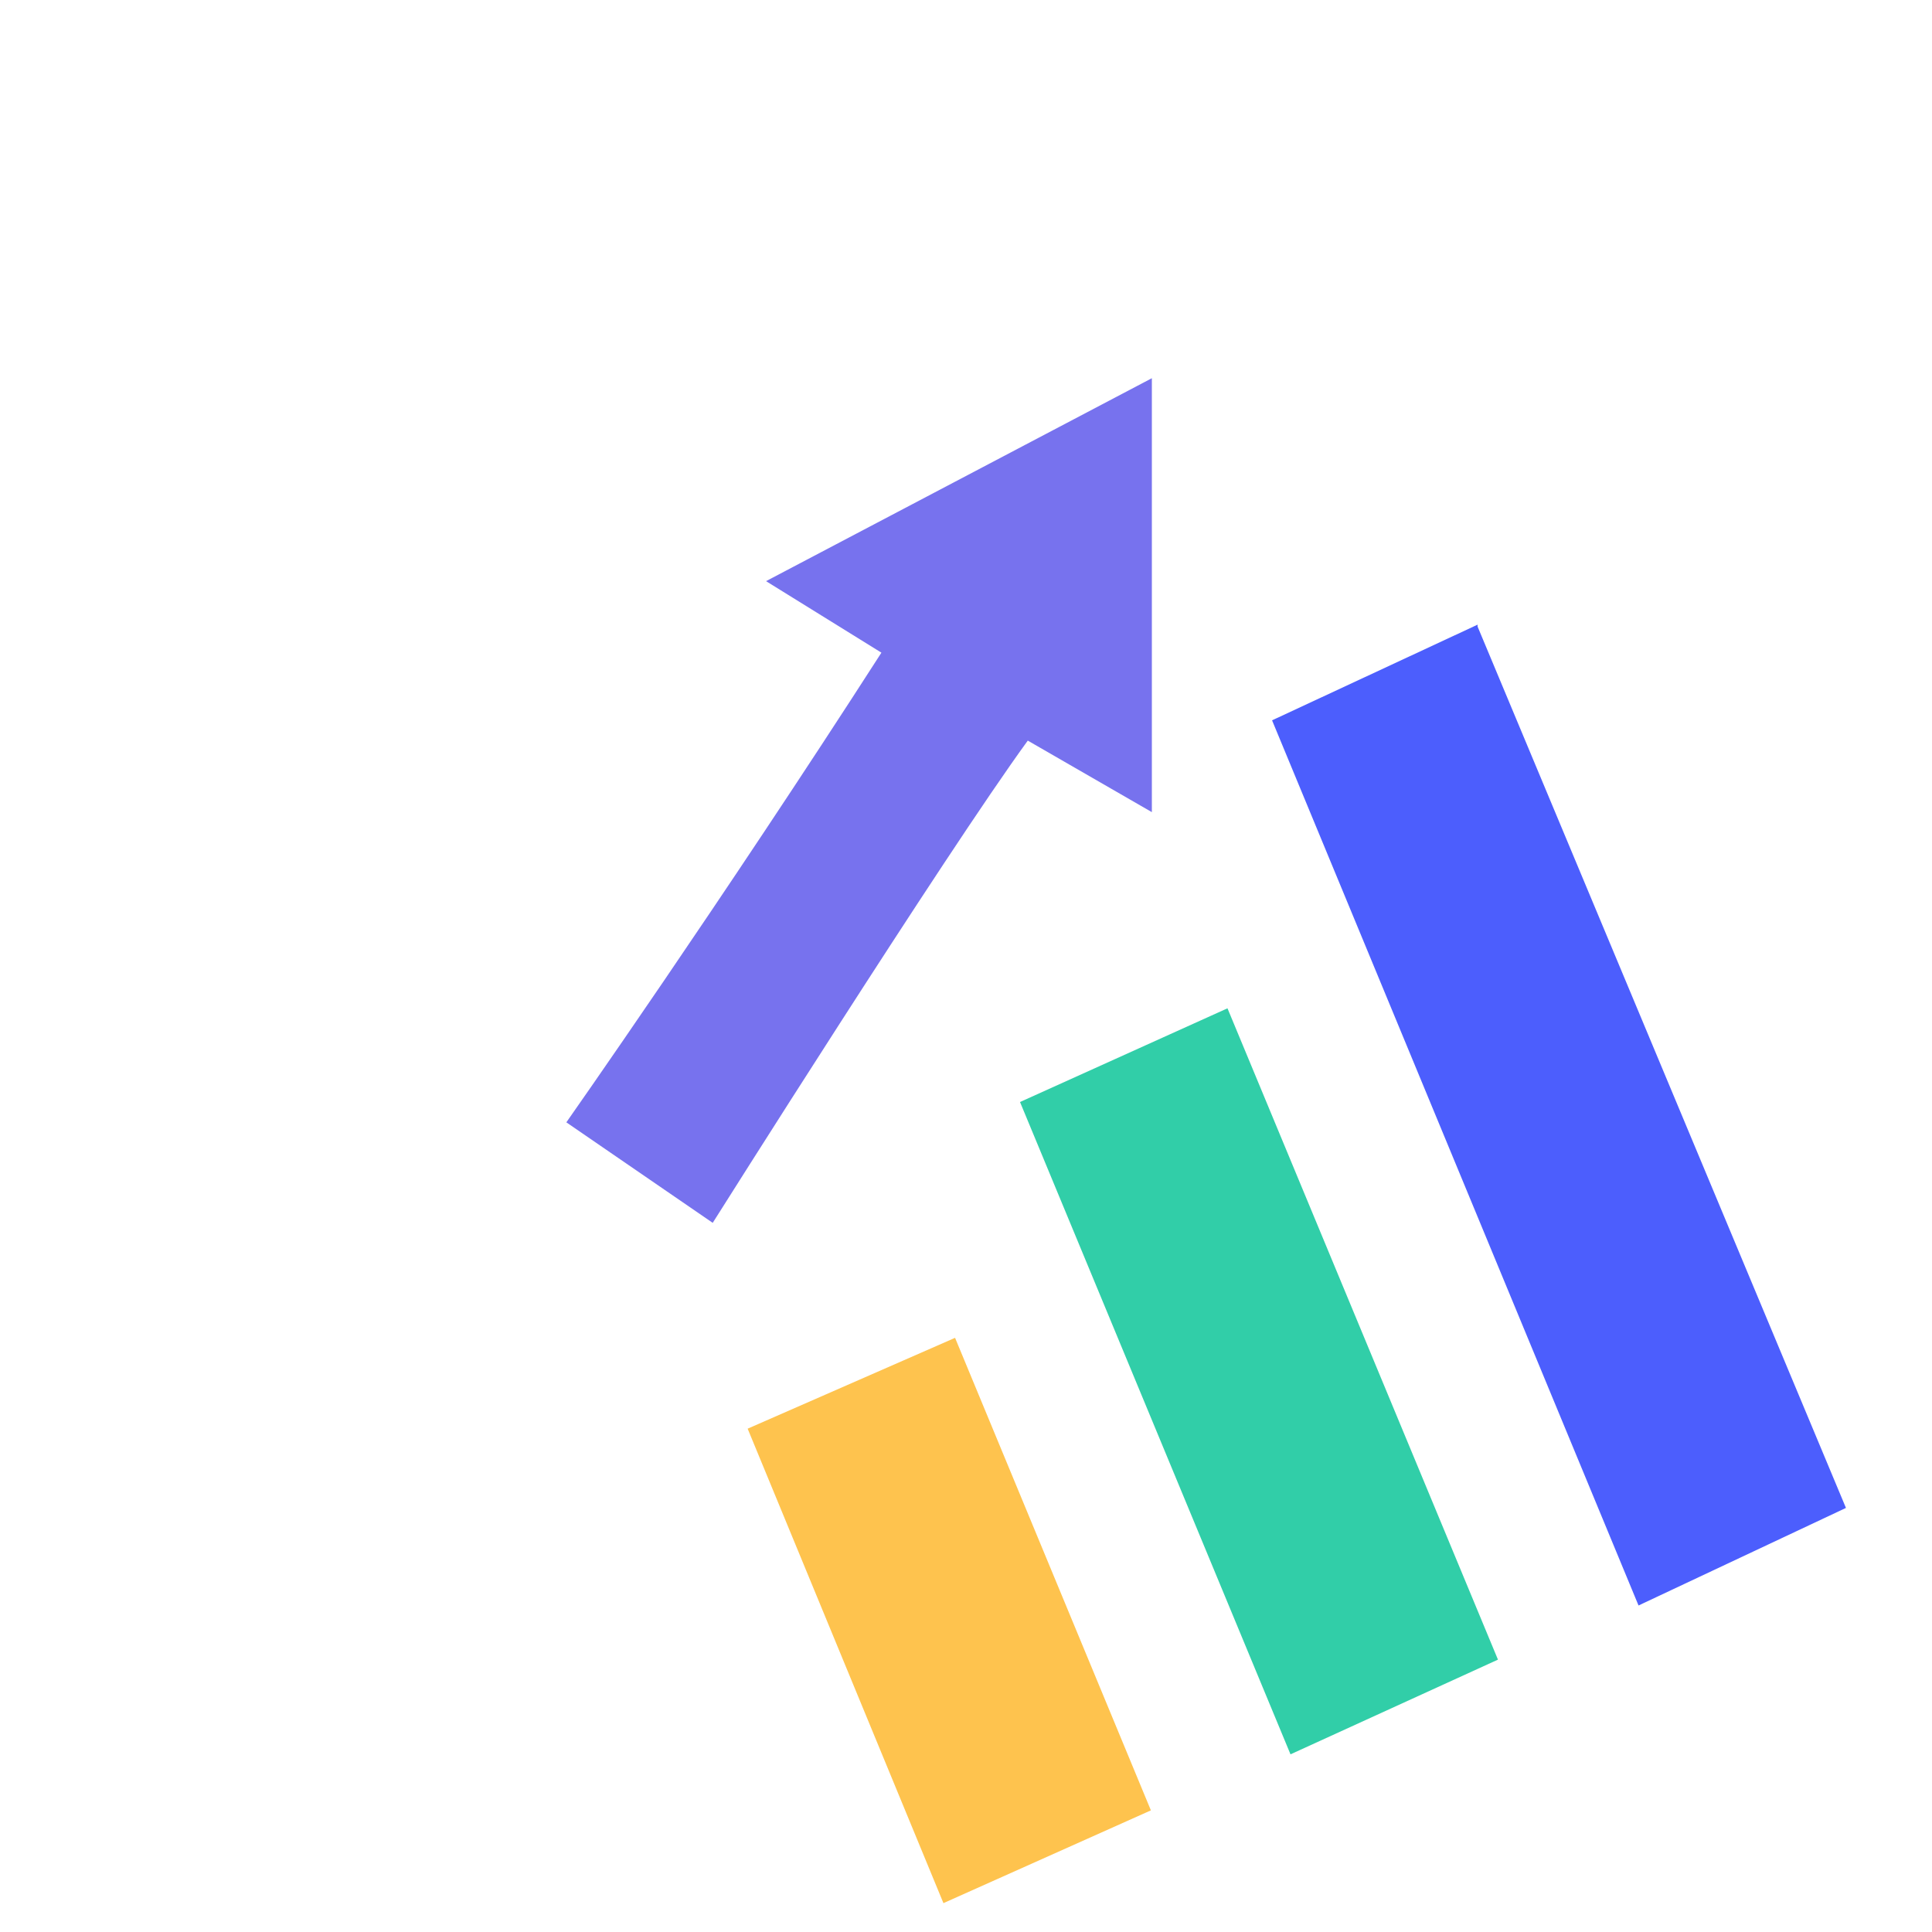 <?xml version="1.0" encoding="utf-8"?>
<svg width="1600px" height="1600px" viewBox="0 0 50 50" fill="none" xmlns="http://www.w3.org/2000/svg">
    <path fill-rule="evenodd" clip-rule="evenodd"
        d="M24.717 34.623L19.349 36.974L24.416 49.253L29.785 46.852L24.717 34.623Z" fill="#FEC34E" />
    <path fill-rule="evenodd" clip-rule="evenodd"
        d="M31.767 26.095L26.398 28.52L33.398 45.402L38.767 42.951L31.767 26.095Z" fill="#31CEA8" />
    <path fill-rule="fill" clip-rule="evenodd"
        d="M38.24 16.166L32.921 18.642L42.405 41.55L47.773 39.025L38.24 16.216V16.166Z" fill="#4C5EFD" />
    <path fill-rule="evenodd" clip-rule="evenodd"
        d="M22.811 16.891C18.646 23.369 14.657 29.046 14.657 29.046L18.445 31.647C18.445 31.647 24.467 22.093 26.599 19.167L29.81 21.018V9.788L19.825 15.04L22.811 16.891Z"
        fill="#7772EE" />
</svg>